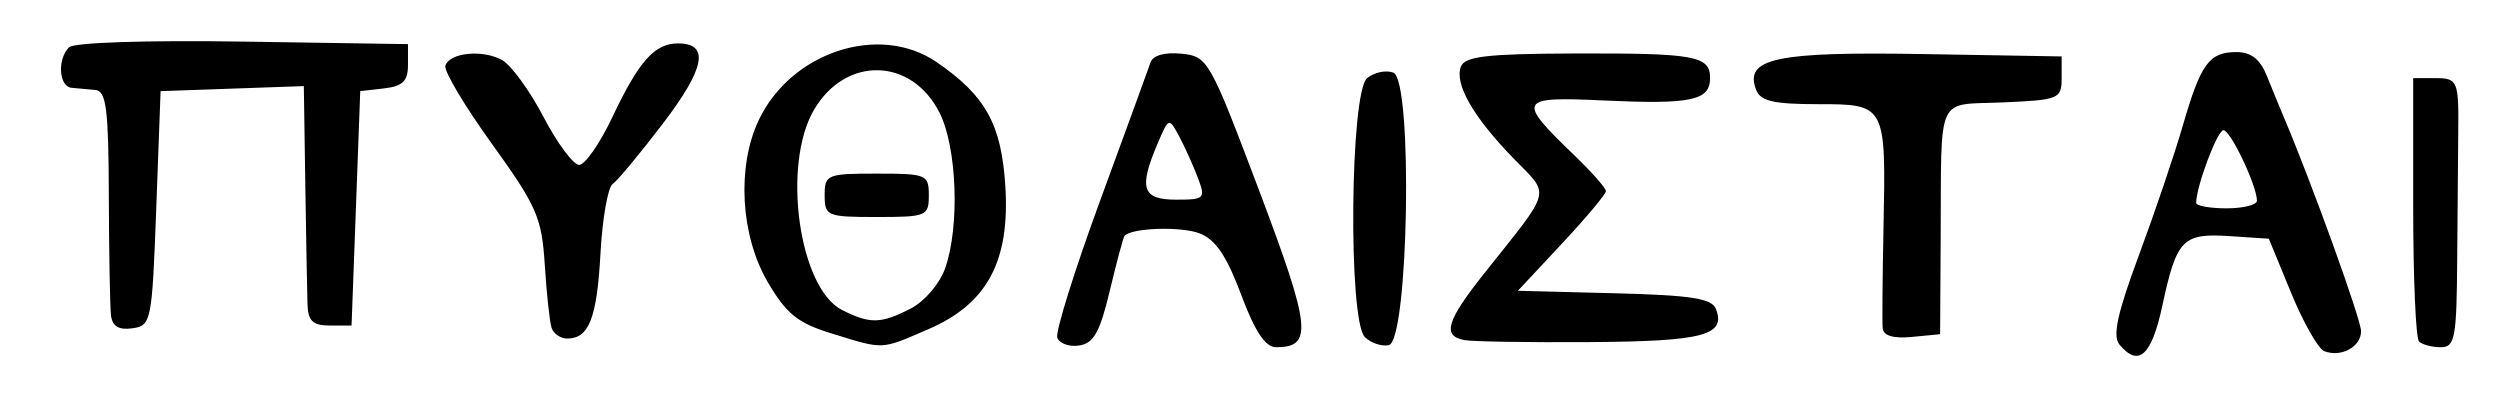 <?xml version="1.0" encoding="UTF-8" standalone="no"?>
<!-- Created with Inkscape (http://www.inkscape.org/) -->

<svg
   version="1.1"
   id="svg72"
   width="384"
   height="61.333"
   viewBox="0 0 384 61.333"
   xmlns="http://www.w3.org/2000/svg"
   xmlns:svg="http://www.w3.org/2000/svg">
  <defs
     id="defs76" />
  <g
     id="g78">
    <path
       style="fill:#000000;stroke-width:1.333"
       d="m 325.541,52.917 c -1.078,-1.299 -0.312,-4.815 2.979,-13.667 2.437,-6.554 5.473,-15.517 6.748,-19.917 2.775,-9.58 4.053,-11.333 8.257,-11.333 2.244,0 3.638,1.094 4.669,3.667 0.809,2.017 1.979,4.867 2.601,6.333 4.354,10.271 11.857,31.052 11.863,32.857 0.008,2.417 -3.06,4.087 -5.659,3.08 -0.917,-0.355 -3.206,-4.386 -5.087,-8.958 l -3.421,-8.313 -6.029,-0.398 c -7.22,-0.476 -8.13,0.469 -10.338,10.731 -1.646,7.652 -3.649,9.452 -6.583,5.917 z M 346.667,30.829 C 346.667,28.541 342.613,20 341.526,20 c -0.943,0 -4.193,8.646 -4.193,11.155 0,0.465 2.1,0.845 4.667,0.845 2.567,0 4.667,-0.527 4.667,-1.171 z M 127.706,51.212 c -5.17,-1.59 -6.916,-2.997 -9.776,-7.877 -4.192,-7.154 -4.781,-17.732 -1.386,-24.888 4.98,-10.495 18.564,-14.918 27.333,-8.899 7.516,5.159 9.937,9.528 10.542,19.021 0.736,11.566 -2.794,18.117 -11.869,22.02 -7.366,3.169 -6.661,3.139 -14.845,0.622 z m 12.216,-3.838 c 2.12,-1.096 4.44,-3.828 5.267,-6.199 2.245,-6.439 1.81,-18.503 -0.858,-23.827 -4.281,-8.544 -14.449,-8.79 -19.31,-0.467 -4.949,8.474 -2.295,27.391 4.312,30.729 4.315,2.18 5.988,2.143 10.588,-0.236 z M 126.667,30 c 0,-3.185 0.356,-3.333 8,-3.333 7.644,0 8,0.148 8,3.333 0,3.185 -0.356,3.333 -8,3.333 -7.644,0 -8,-0.148 -8,-3.333 z m 35.729,21.853 c -0.299,-0.896 2.67,-10.38 6.597,-21.075 3.927,-10.695 7.406,-20.233 7.731,-21.197 0.364,-1.078 2.189,-1.591 4.744,-1.333 4.059,0.409 4.329,0.884 11.94,21.032 7.963,21.079 8.283,24.053 2.591,24.053 -1.643,0 -3.245,-2.417 -5.374,-8.111 -2.216,-5.926 -3.933,-8.452 -6.373,-9.38 -2.902,-1.104 -10.503,-0.844 -11.526,0.394 -0.195,0.236 -1.214,4.03 -2.263,8.43 -1.517,6.364 -2.482,8.083 -4.716,8.408 -1.545,0.225 -3.053,-0.325 -3.352,-1.222 z m 21.57,-24.61 c -0.716,-1.883 -2.005,-4.733 -2.864,-6.333 -1.544,-2.875 -1.583,-2.862 -3.272,1.09 -2.958,6.921 -2.394,8.667 2.804,8.667 4.424,0 4.575,-0.155 3.332,-3.423 z m 25.673,24.529 c -2.575,-2.575 -2.272,-37.587 0.344,-39.758 1.091,-0.905 2.906,-1.291 4.035,-0.858 3.035,1.165 2.353,41.278 -0.712,41.866 -1.115,0.214 -2.765,-0.348 -3.667,-1.25 z m 15.262,0.463 c -3.404,-0.657 -2.718,-2.943 3.072,-10.236 10.592,-13.341 10.205,-11.793 4.429,-17.746 -6.141,-6.328 -9.023,-11.377 -8.007,-14.027 0.6,-1.563 4.022,-1.964 17.177,-2.01 18.799,-0.066 21.095,0.345 21.095,3.782 0,3.449 -2.906,4.06 -16.334,3.434 -13.195,-0.615 -13.434,-0.157 -4.442,8.494 2.627,2.527 4.776,4.971 4.776,5.431 0,0.46 -3.043,4.092 -6.762,8.072 l -6.762,7.236 14.821,0.378 c 11.849,0.302 14.978,0.788 15.606,2.423 1.551,4.042 -1.929,4.958 -19.282,5.08 -9.434,0.066 -18.158,-0.074 -19.387,-0.311 z m 146.655,0.209 c -0.489,-0.489 -0.889,-9.789 -0.889,-20.667 V 12 H 374 c 3.539,0 3.68,0.343 3.583,8.667 -0.034,2.933 -0.105,11.483 -0.156,19 -0.085,12.33 -0.333,13.667 -2.538,13.667 -1.344,0 -2.844,-0.4 -3.333,-0.889 z M 84.716,50.333 c -0.293,-0.917 -0.761,-5.267 -1.039,-9.667 -0.458,-7.252 -1.217,-8.989 -8.122,-18.575 -4.189,-5.816 -7.406,-11.216 -7.149,-12 0.658,-2.003 5.636,-2.519 8.664,-0.899 1.398,0.748 4.279,4.685 6.402,8.747 2.123,4.063 4.592,7.388 5.487,7.39 0.895,0.002 3.189,-3.298 5.098,-7.333 C 98.131,9.389 100.553,6.667 104.137,6.667 c 4.891,0 4.186,3.781 -2.287,12.277 -3.516,4.614 -6.999,8.804 -7.74,9.311 -0.741,0.507 -1.586,5.307 -1.877,10.667 -0.54,9.94 -1.765,13.078 -5.105,13.078 -1.033,0 -2.119,-0.75 -2.412,-1.667 z m 204.463,0.084 c -0.085,-0.963 -0.029,-7.852 0.124,-15.309 C 289.695,16.015 289.687,16 279.202,16 c -6.768,0 -8.799,-0.471 -9.46,-2.193 -1.86,-4.846 2.989,-5.891 25.557,-5.505 l 21.369,0.365 V 12 c 0,3.187 -0.394,3.351 -9,3.728 -10.412,0.456 -9.449,-1.648 -9.581,20.939 l -0.086,14.667 -4.333,0.418 c -2.848,0.275 -4.386,-0.182 -4.487,-1.333 z M 17.048,48.426 C 16.891,47.092 16.741,38.8 16.714,30 16.675,16.77 16.32,13.969 14.667,13.82 13.567,13.722 11.917,13.572 11,13.487 9.044,13.307 8.771,9.097 10.597,7.267 11.335,6.527 22.431,6.162 37.264,6.389 L 62.667,6.778 V 9.967 C 62.667,12.455 61.86,13.249 59,13.578 L 55.333,14 54.667,32 54,50 h -3.333 c -2.639,0 -3.355,-0.695 -3.439,-3.333 -0.058,-1.833 -0.208,-10.108 -0.333,-18.387 l -0.228,-15.054 -11,0.387 L 24.667,14 24,32 c -0.645,17.419 -0.763,18.014 -3.667,18.426 -2.095,0.298 -3.086,-0.306 -3.286,-2 z"
       id="path845" />
  </g>
</svg>
